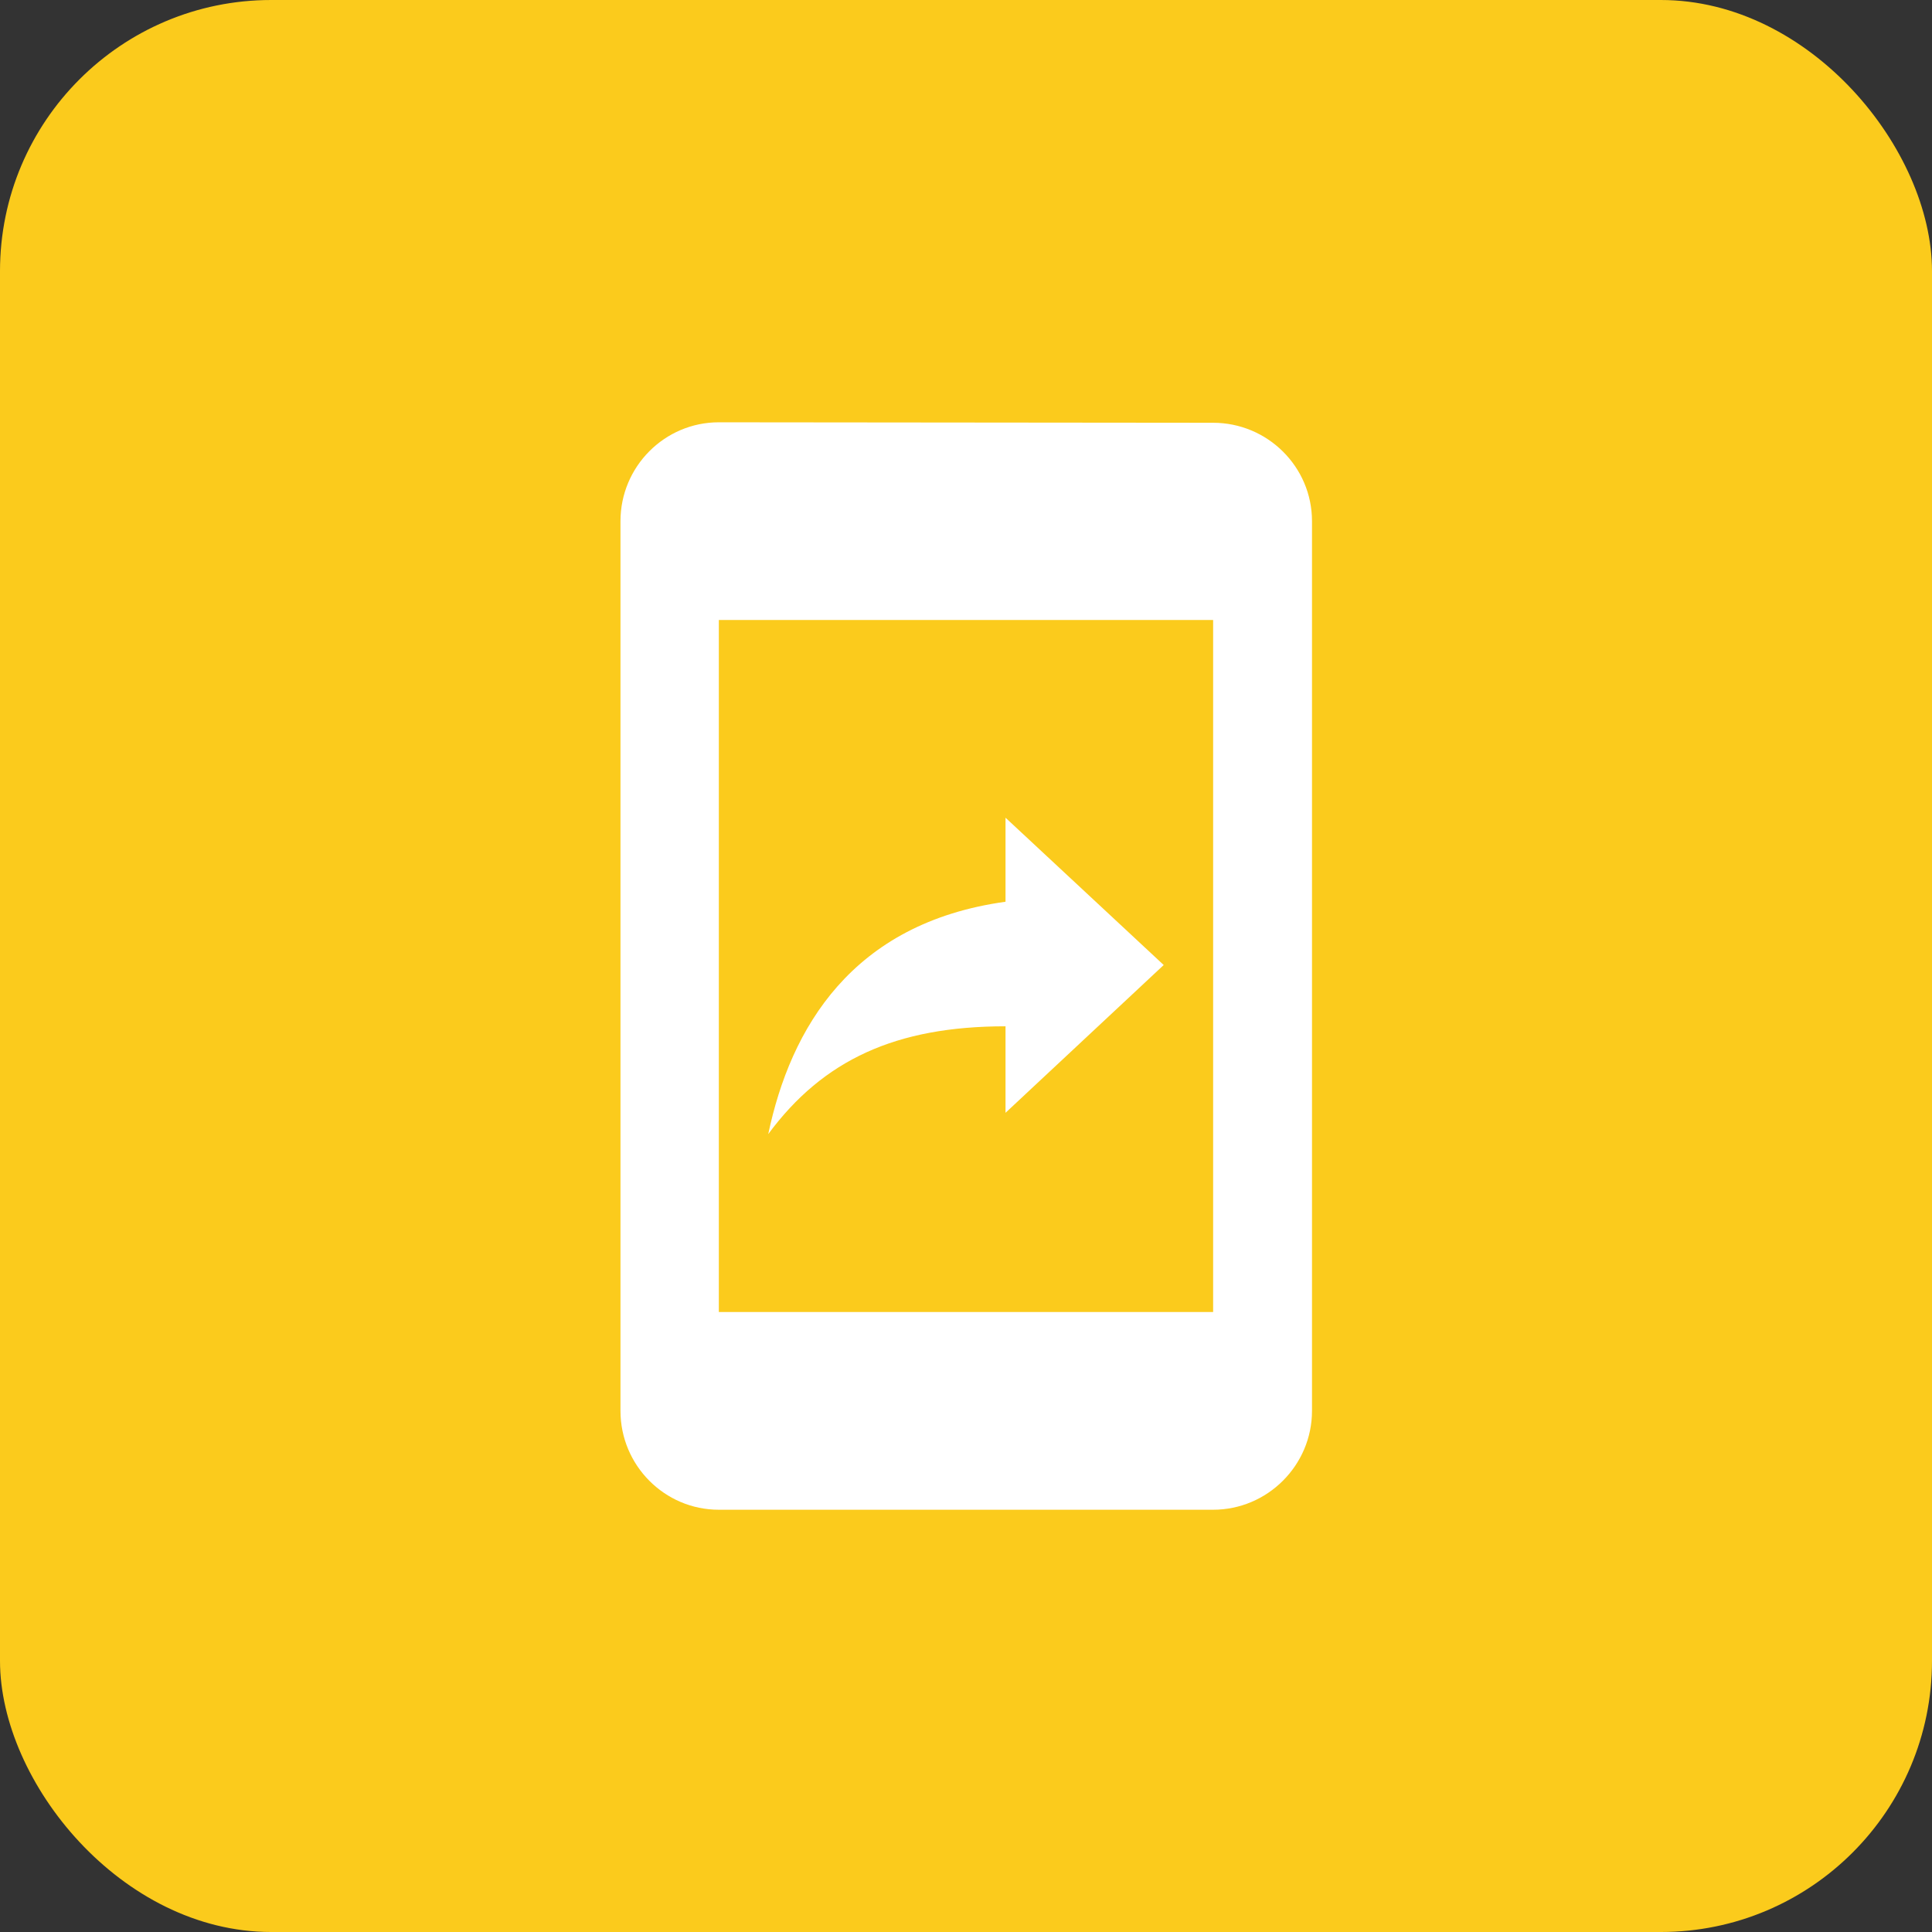 <svg width="57" height="57" viewBox="0 0 57 57" fill="none" xmlns="http://www.w3.org/2000/svg">
<rect x="0" y="0" width="57" height="57" fill="#333333" stroke="none"/>
<rect width="57" height="57" rx="8" fill="#FBCB1C"/>
<g clip-path="url(#clip0_91_70)">
<path d="M35.791 12.473L21.208 12.459C19.604 12.459 18.306 13.771 18.306 15.375V41.625C18.306 43.229 19.604 44.542 21.208 44.542H35.791C37.395 44.542 38.708 43.229 38.708 41.625V15.375C38.708 13.771 37.395 12.473 35.791 12.473ZM35.791 38.709H21.208V18.292H35.791V38.709ZM29.666 30.279V32.831L34.333 28.471L29.666 24.125V26.604C25.131 27.231 23.322 30.338 22.666 33.459C24.285 31.271 26.429 30.279 29.666 30.279Z" fill="white"/>
</g>
<defs>
<clipPath id="clip0_91_70">
<rect width="35" height="35" fill="white" transform="translate(11 11)"/>
</clipPath>
</defs>
</svg>
